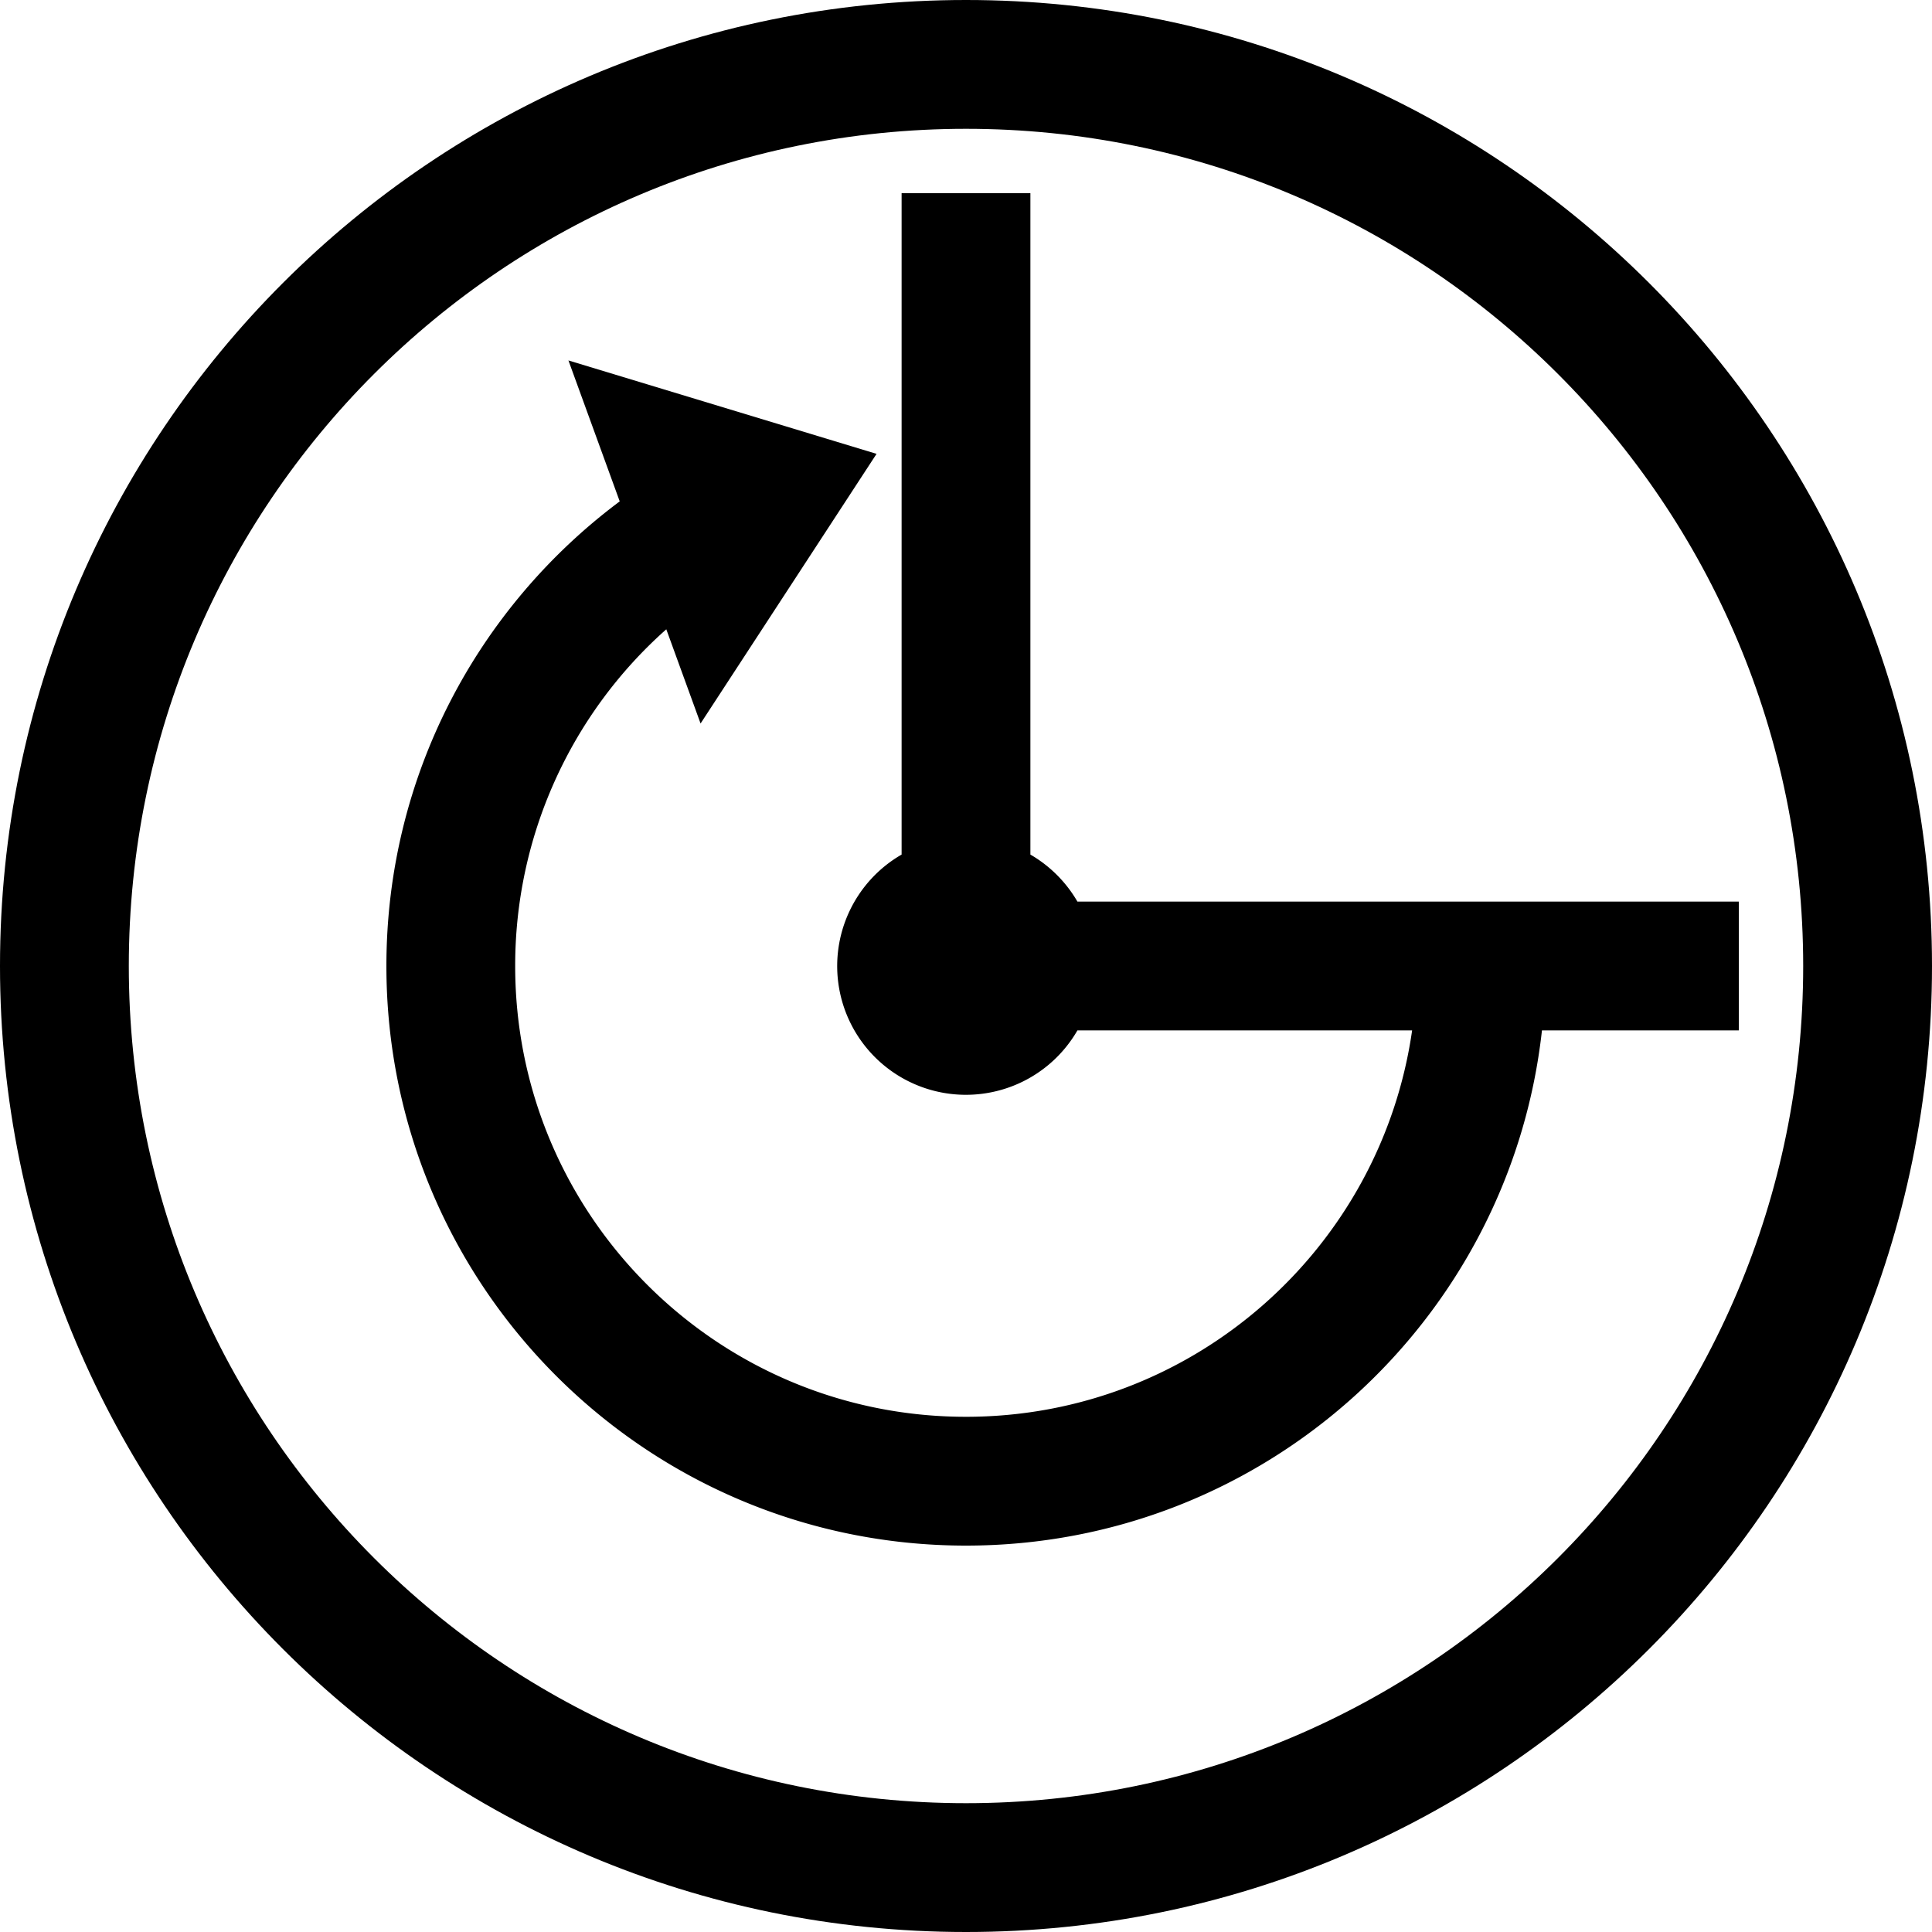 <svg t="1574045618597" class="icon" viewBox="0 0 1024 1024" version="1.1" xmlns="http://www.w3.org/2000/svg" p-id="1773" width="200" height="200"><path d="M512 0C229.232 0 0 229.232 0 512s229.232 512 512 512 512-229.232 512-512S794.768 0 512 0z m0 955.73c-245.07 0-443.73-198.639-443.73-443.73S266.93 68.27 512 68.27 955.73 266.93 955.73 512 757.07 955.73 512 955.73z" p-id="1774"></path><path d="M571.061 477.87a68.589 68.589 0 0 0-24.931-24.931v-350.539h-68.26v350.539a68.228 68.228 0 1 0 93.19 93.19h177.394c-16.571 115.784-116.103 204.8-236.465 204.8-131.962 0-238.93-106.968-238.93-238.93a238.229 238.229 0 0 1 80.093-178.456l18.164 49.925 93.275-142.914-163.309-49.511 27.183 74.697C253.429 321.742 204.8 411.161 204.8 512c0 169.661 137.539 307.2 307.2 307.2 158.115 0 288.281-119.481 305.267-273.07h104.333v-68.26z" p-id="1775"></path></svg>